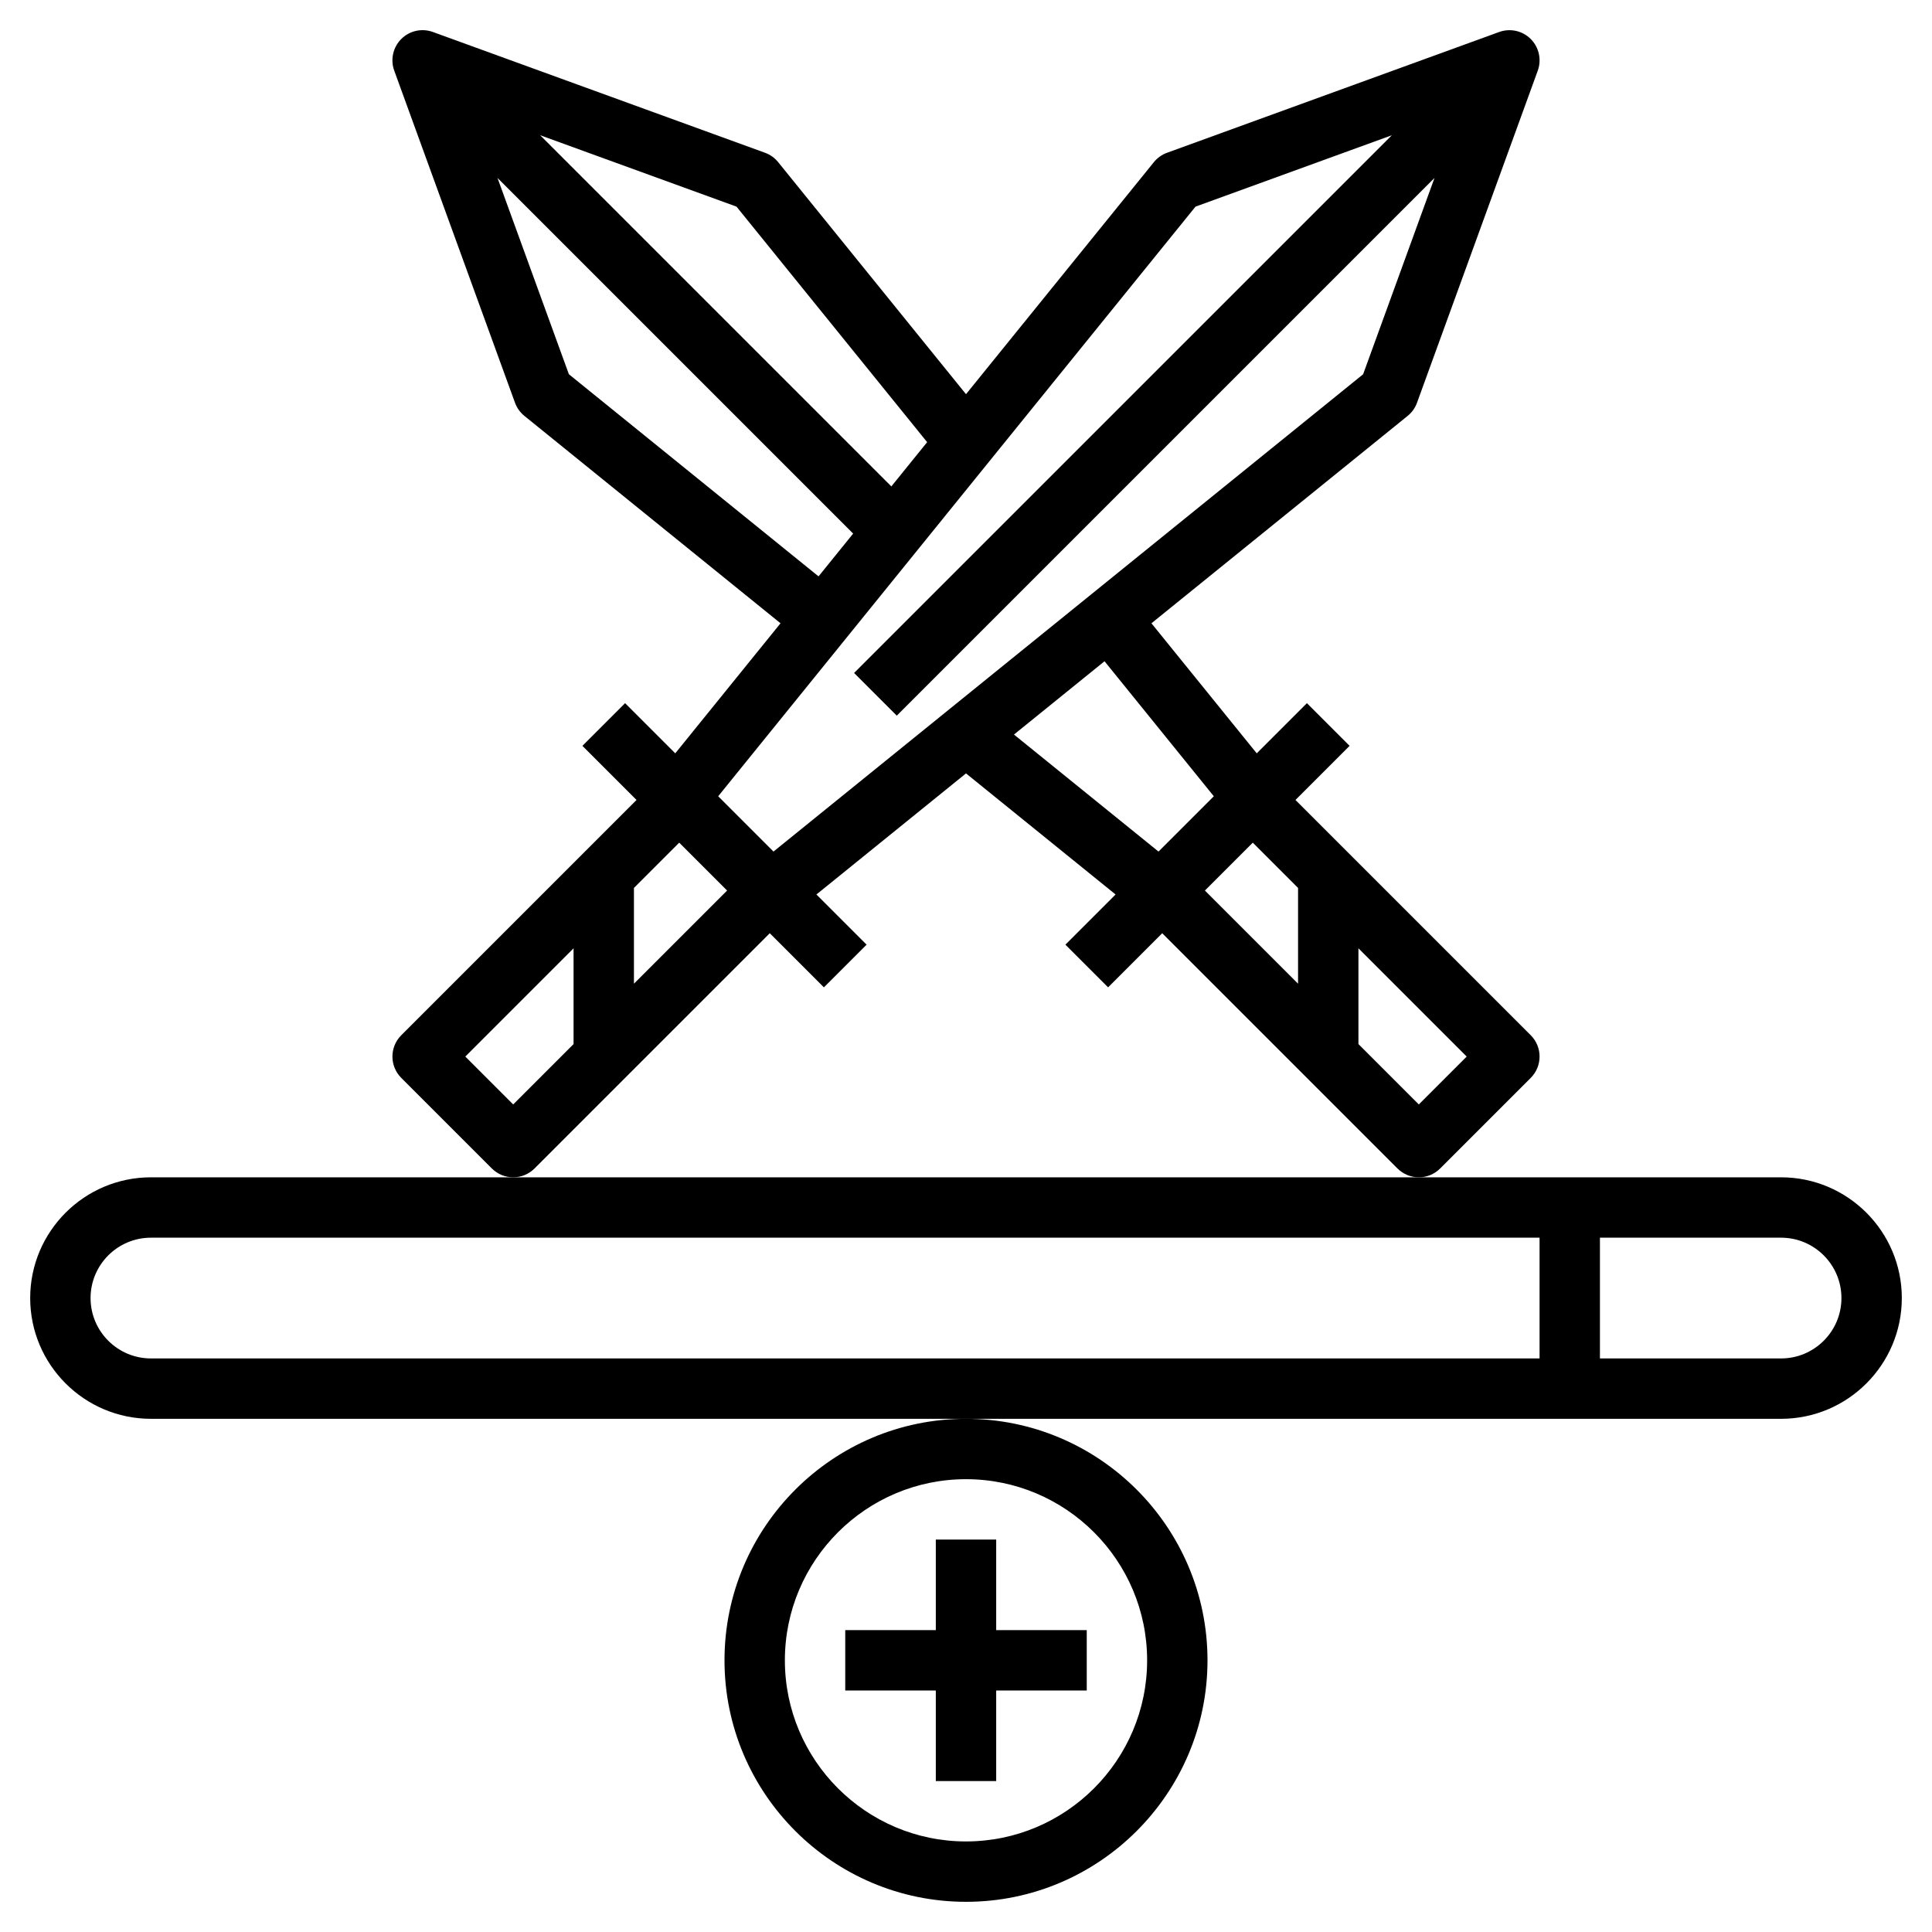 <svg id="Layer_3" enable-background="new 0 0 64 64" height="512" viewBox="0 0 64 64" width="512" xmlns="http://www.w3.org/2000/svg"><g><path d="m59 39h-12-30-12c-2.206 0-4 1.794-4 4s1.794 4 4 4h27 27c2.206 0 4-1.794 4-4s-1.794-4-4-4zm-54 6c-1.103 0-2-.897-2-2s.897-2 2-2h46v4zm54 0h-6v-4h6c1.103 0 2 .897 2 2s-.897 2-2 2z"/><path d="m24 55c0 4.411 3.589 8 8 8s8-3.589 8-8-3.589-8-8-8-8 3.589-8 8zm8-6c3.309 0 6 2.691 6 6s-2.691 6-6 6-6-2.691-6-6 2.691-6 6-6z"/><path d="m31 59h2v-3h3v-2h-3v-3h-2v3h-3v2h3z"/><path d="m25.5 30.914 1.793 1.793 1.414-1.414-1.662-1.662 4.955-4.011 4.955 4.011-1.662 1.662 1.414 1.414 1.793-1.793 7.793 7.793c.195.195.451.293.707.293s.512-.098.707-.293l3-3c.391-.391.391-1.023 0-1.414l-7.793-7.793 1.793-1.793-1.414-1.414-1.662 1.662-3.488-4.308 8.486-6.869c.142-.114.249-.265.311-.436l4-11c.133-.365.042-.774-.232-1.049-.273-.275-.683-.366-1.049-.232l-11 4c-.171.062-.321.169-.436.311l-6.223 7.686-6.223-7.687c-.114-.142-.265-.249-.436-.311l-11-4c-.366-.134-.775-.043-1.049.232-.274.274-.365.684-.232 1.049l4 11c.062.171.169.321.311.436l8.485 6.87-3.487 4.308-1.662-1.662-1.414 1.414 1.793 1.793-7.793 7.793c-.391.391-.391 1.023 0 1.414l3 3c.195.195.451.293.707.293s.512-.098.707-.293zm21.5 5.672-2-2v-3.172l3.586 3.586zm-4-7.172v3.172l-3.086-3.086 1.586-1.586zm-2.791-3.037-1.832 1.832-4.788-3.876 3-2.428zm-9.496-11.73-1.186 1.466-11.633-11.633 6.504 2.365zm-11.868-2.25-2.365-6.503 11.782 11.782-1.147 1.417zm20.758-5.552 6.504-2.365-17.814 17.813 1.414 1.414 17.813-17.813-2.365 6.504-19.532 15.811-1.832-1.832zm-15.517 22.655-3.086 3.086v-3.172l1.5-1.5zm-8.672 5.5 3.586-3.586v3.172l-2 2z"/></g></svg>